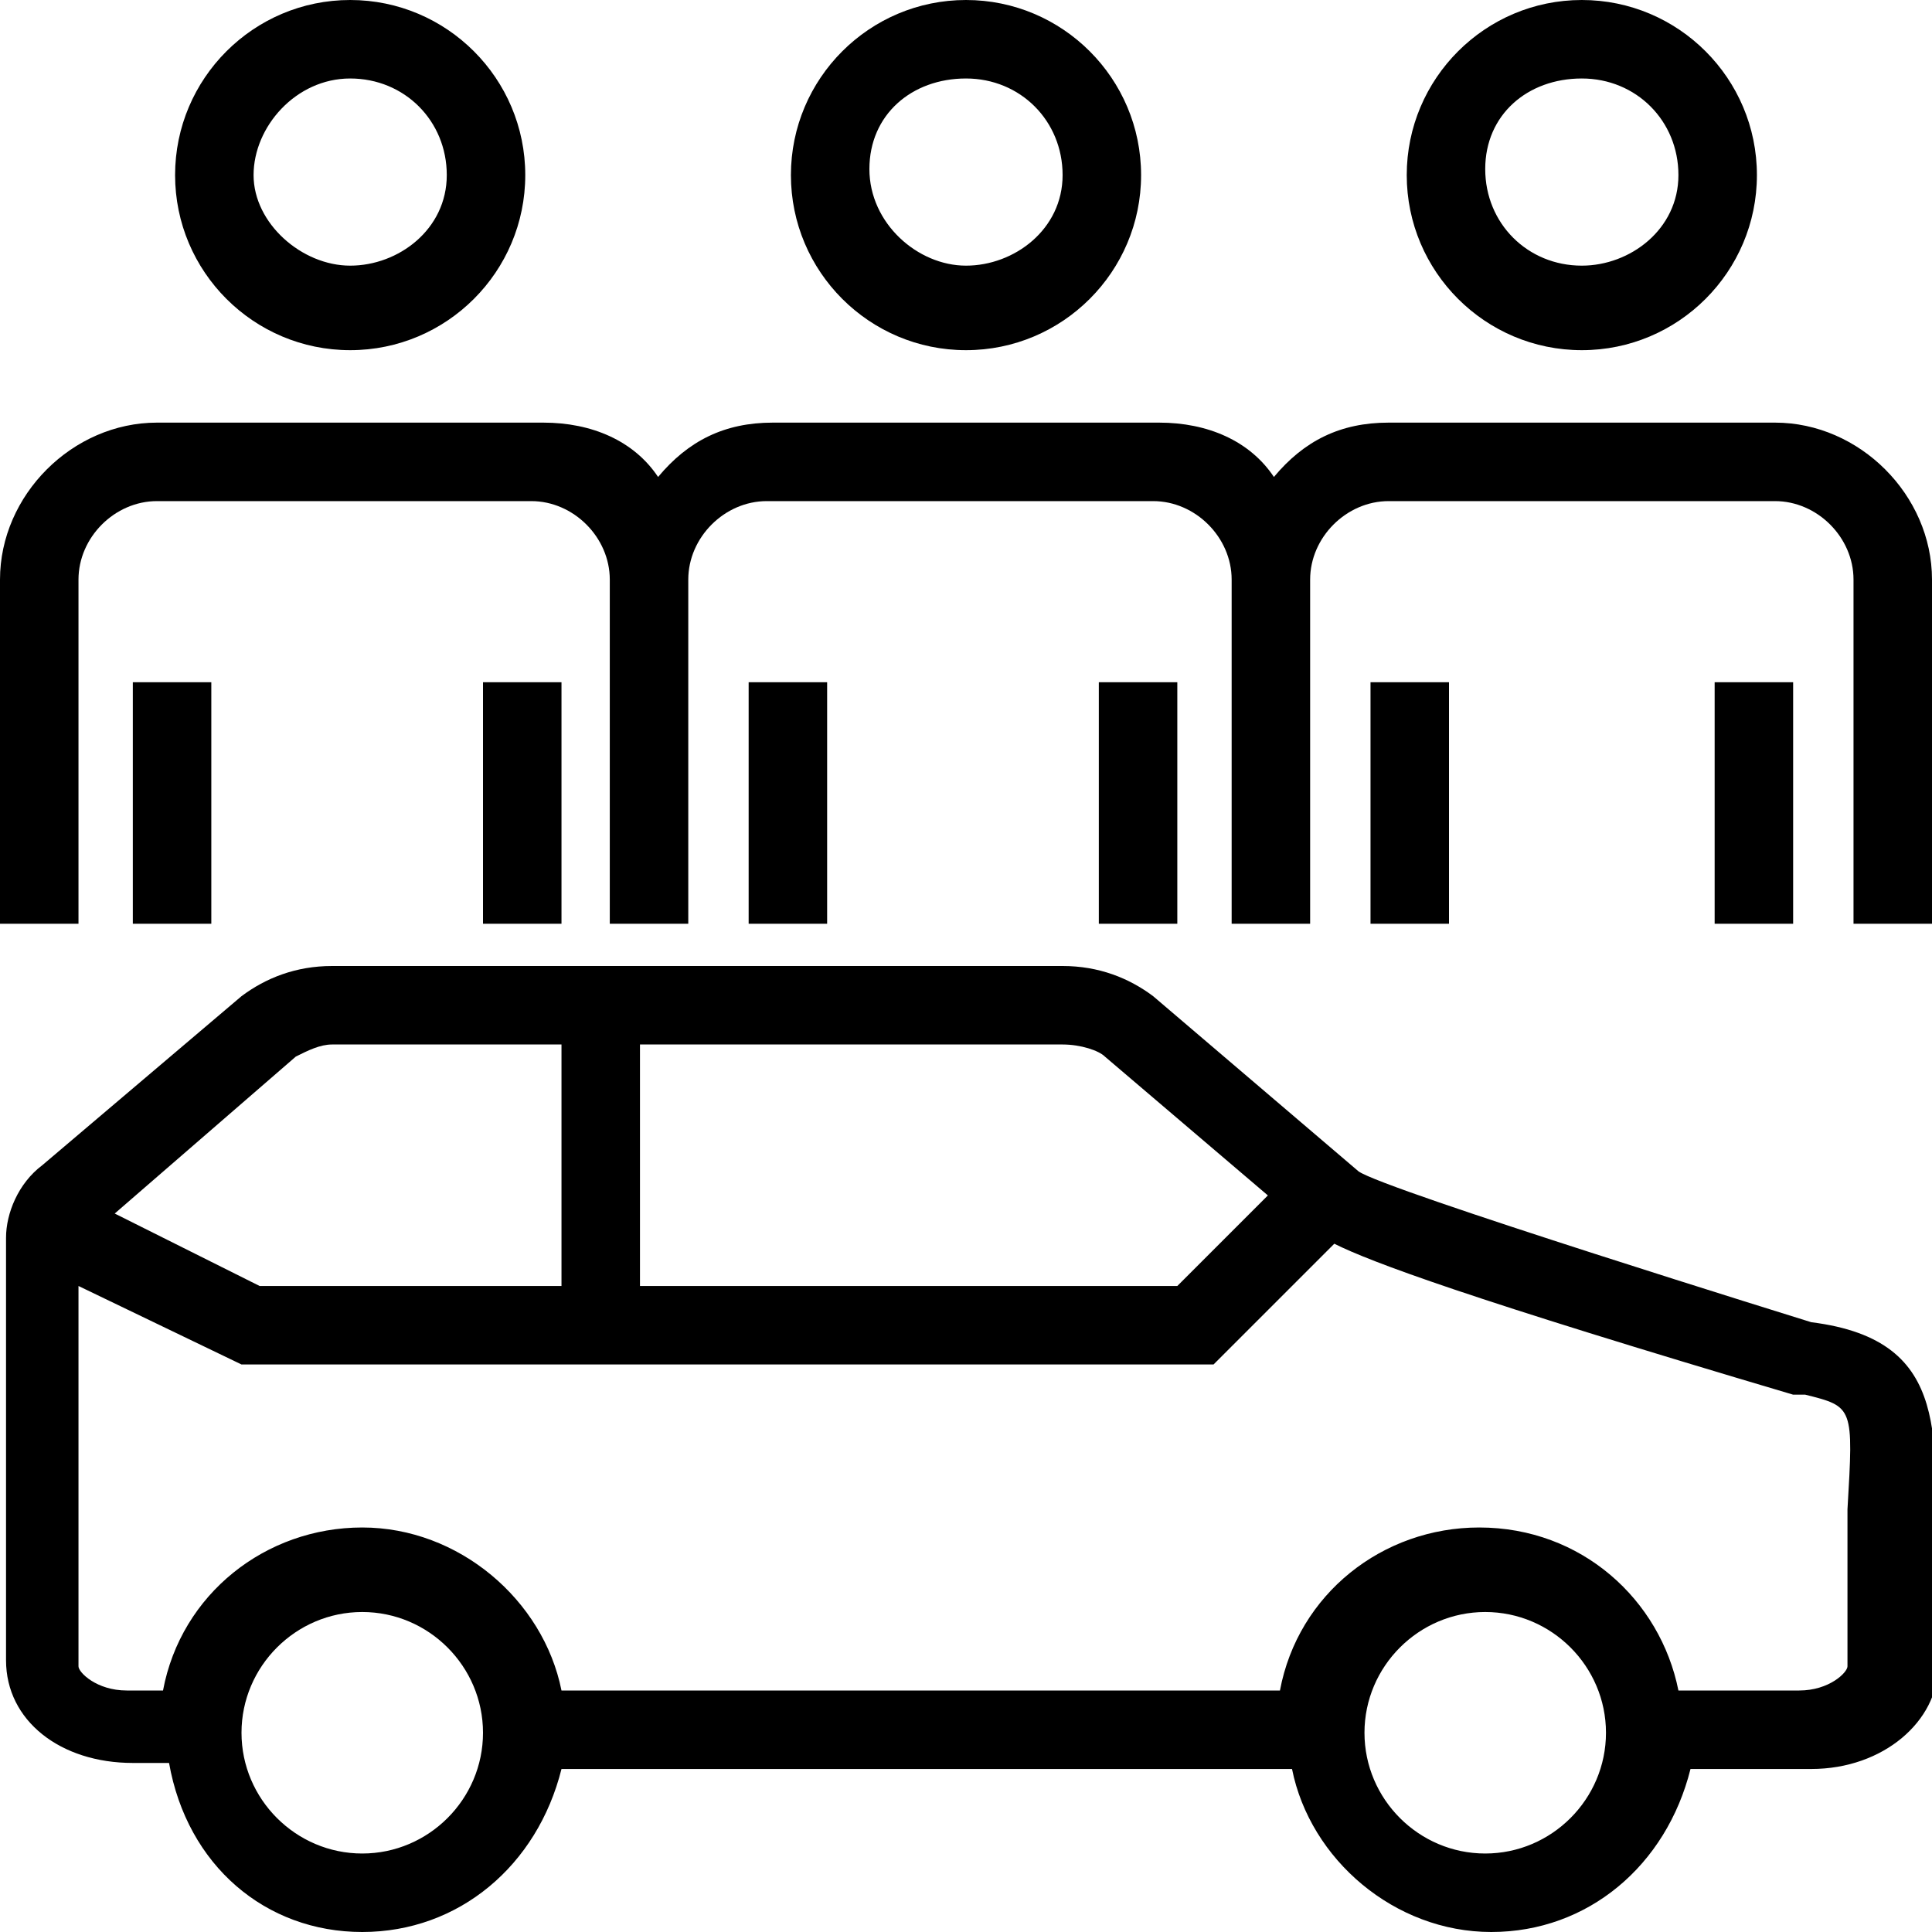 <svg xml:space="preserve" viewBox="0 0 32 32" xmlns="http://www.w3.org/2000/svg"><g id="icon">
  <path fill="currentColor" d="M30 21.9s-7.1-2.2-7.5-2.5l-3.4-2.9c-.4-.3-.9-.5-1.5-.5H5.5c-.6 0-1.1.2-1.5.5L.7 19.3c-.4.3-.6.8-.6 1.2v7c0 1 .9 1.7 2.1 1.7h.6C3.1 30.9 4.4 32 6 32s2.9-1.1 3.3-2.7h12.1c.3 1.5 1.7 2.7 3.3 2.7 1.6 0 2.9-1.1 3.3-2.7h2c1.2 0 2.1-.8 2.1-1.7v-1.7c-.1-2 .3-3.7-2.1-4zm-11.7-4.4 2.7 2.3-1.5 1.5h-8.9v-4h7c.3 0 .6.1.7.2zm-13.4 0c.2-.1.4-.2.6-.2h3.8v4h-5l-2.4-1.2 3-2.6zM6 30.7c-1.1 0-2-.9-2-2s.9-2 2-2 2 .9 2 2-.9 2-2 2zm18.6 0c-1.1 0-2-.9-2-2s.9-2 2-2 2 .9 2 2-.9 2-2 2zm6-5.7v2.6c0 .1-.3.4-.8.4h-2c-.3-1.5-1.6-2.7-3.3-2.7-1.6 0-3 1.1-3.3 2.7H9.3C9 26.5 7.6 25.3 6 25.3c-1.6 0-3 1.1-3.3 2.7h-.6c-.5 0-.8-.3-.8-.4v-6.3L4 22.6h16.1l2-2c.6.3 2.2.9 7.6 2.5h.2c.8.2.8.2.7 1.9zM2.2 11.3h1.3v4H2.2v-4zm5.8 0h1.3v4H8v-4zM5.8 5.8c1.6 0 2.9-1.3 2.9-2.9C8.7 1.3 7.4 0 5.8 0S2.9 1.3 2.9 2.9c0 1.6 1.3 2.9 2.9 2.9zm0-4.5c.9 0 1.6.7 1.6 1.6s-.8 1.5-1.6 1.5-1.6-.7-1.6-1.5.7-1.6 1.6-1.6zm6.6 10h1.3v4h-1.3v-4zm5.8 0h1.3v4h-1.3v-4zM16 5.8c1.6 0 2.9-1.3 2.9-2.9C18.9 1.3 17.6 0 16 0s-2.9 1.3-2.9 2.9c0 1.6 1.3 2.9 2.9 2.9zm0-4.5c.9 0 1.6.7 1.6 1.6s-.8 1.5-1.6 1.5-1.6-.7-1.6-1.6.7-1.5 1.6-1.5zm-14.7 14H0V9.6C0 8.2 1.2 7 2.6 7H9c.8 0 1.5.3 1.9.9.5-.6 1.1-.9 1.9-.9h6.4c.8 0 1.5.3 1.9.9.5-.6 1.1-.9 1.9-.9h6.4C30.8 7 32 8.2 32 9.6v5.7h-1.3V9.6c0-.7-.6-1.3-1.3-1.3H23c-.7 0-1.3.6-1.3 1.3v5.7h-1.3V9.6c0-.7-.6-1.3-1.3-1.3h-6.4c-.7 0-1.3.6-1.3 1.3v5.7h-1.3V9.6c0-.7-.6-1.3-1.3-1.3H2.6c-.7 0-1.3.6-1.3 1.3v5.7zm21.3-4H24v4h-1.3v-4zm5.8 0h1.3v4h-1.3v-4zm-2.2-5.5c1.6 0 2.9-1.3 2.9-2.9 0-1.6-1.3-2.9-2.9-2.9-1.6 0-2.9 1.3-2.9 2.9 0 1.6 1.3 2.9 2.9 2.9zm0-4.5c.9 0 1.6.7 1.6 1.6s-.8 1.5-1.6 1.5c-.9 0-1.6-.7-1.6-1.6s.7-1.5 1.6-1.5z"/>
  <rect/>
</g></svg>
